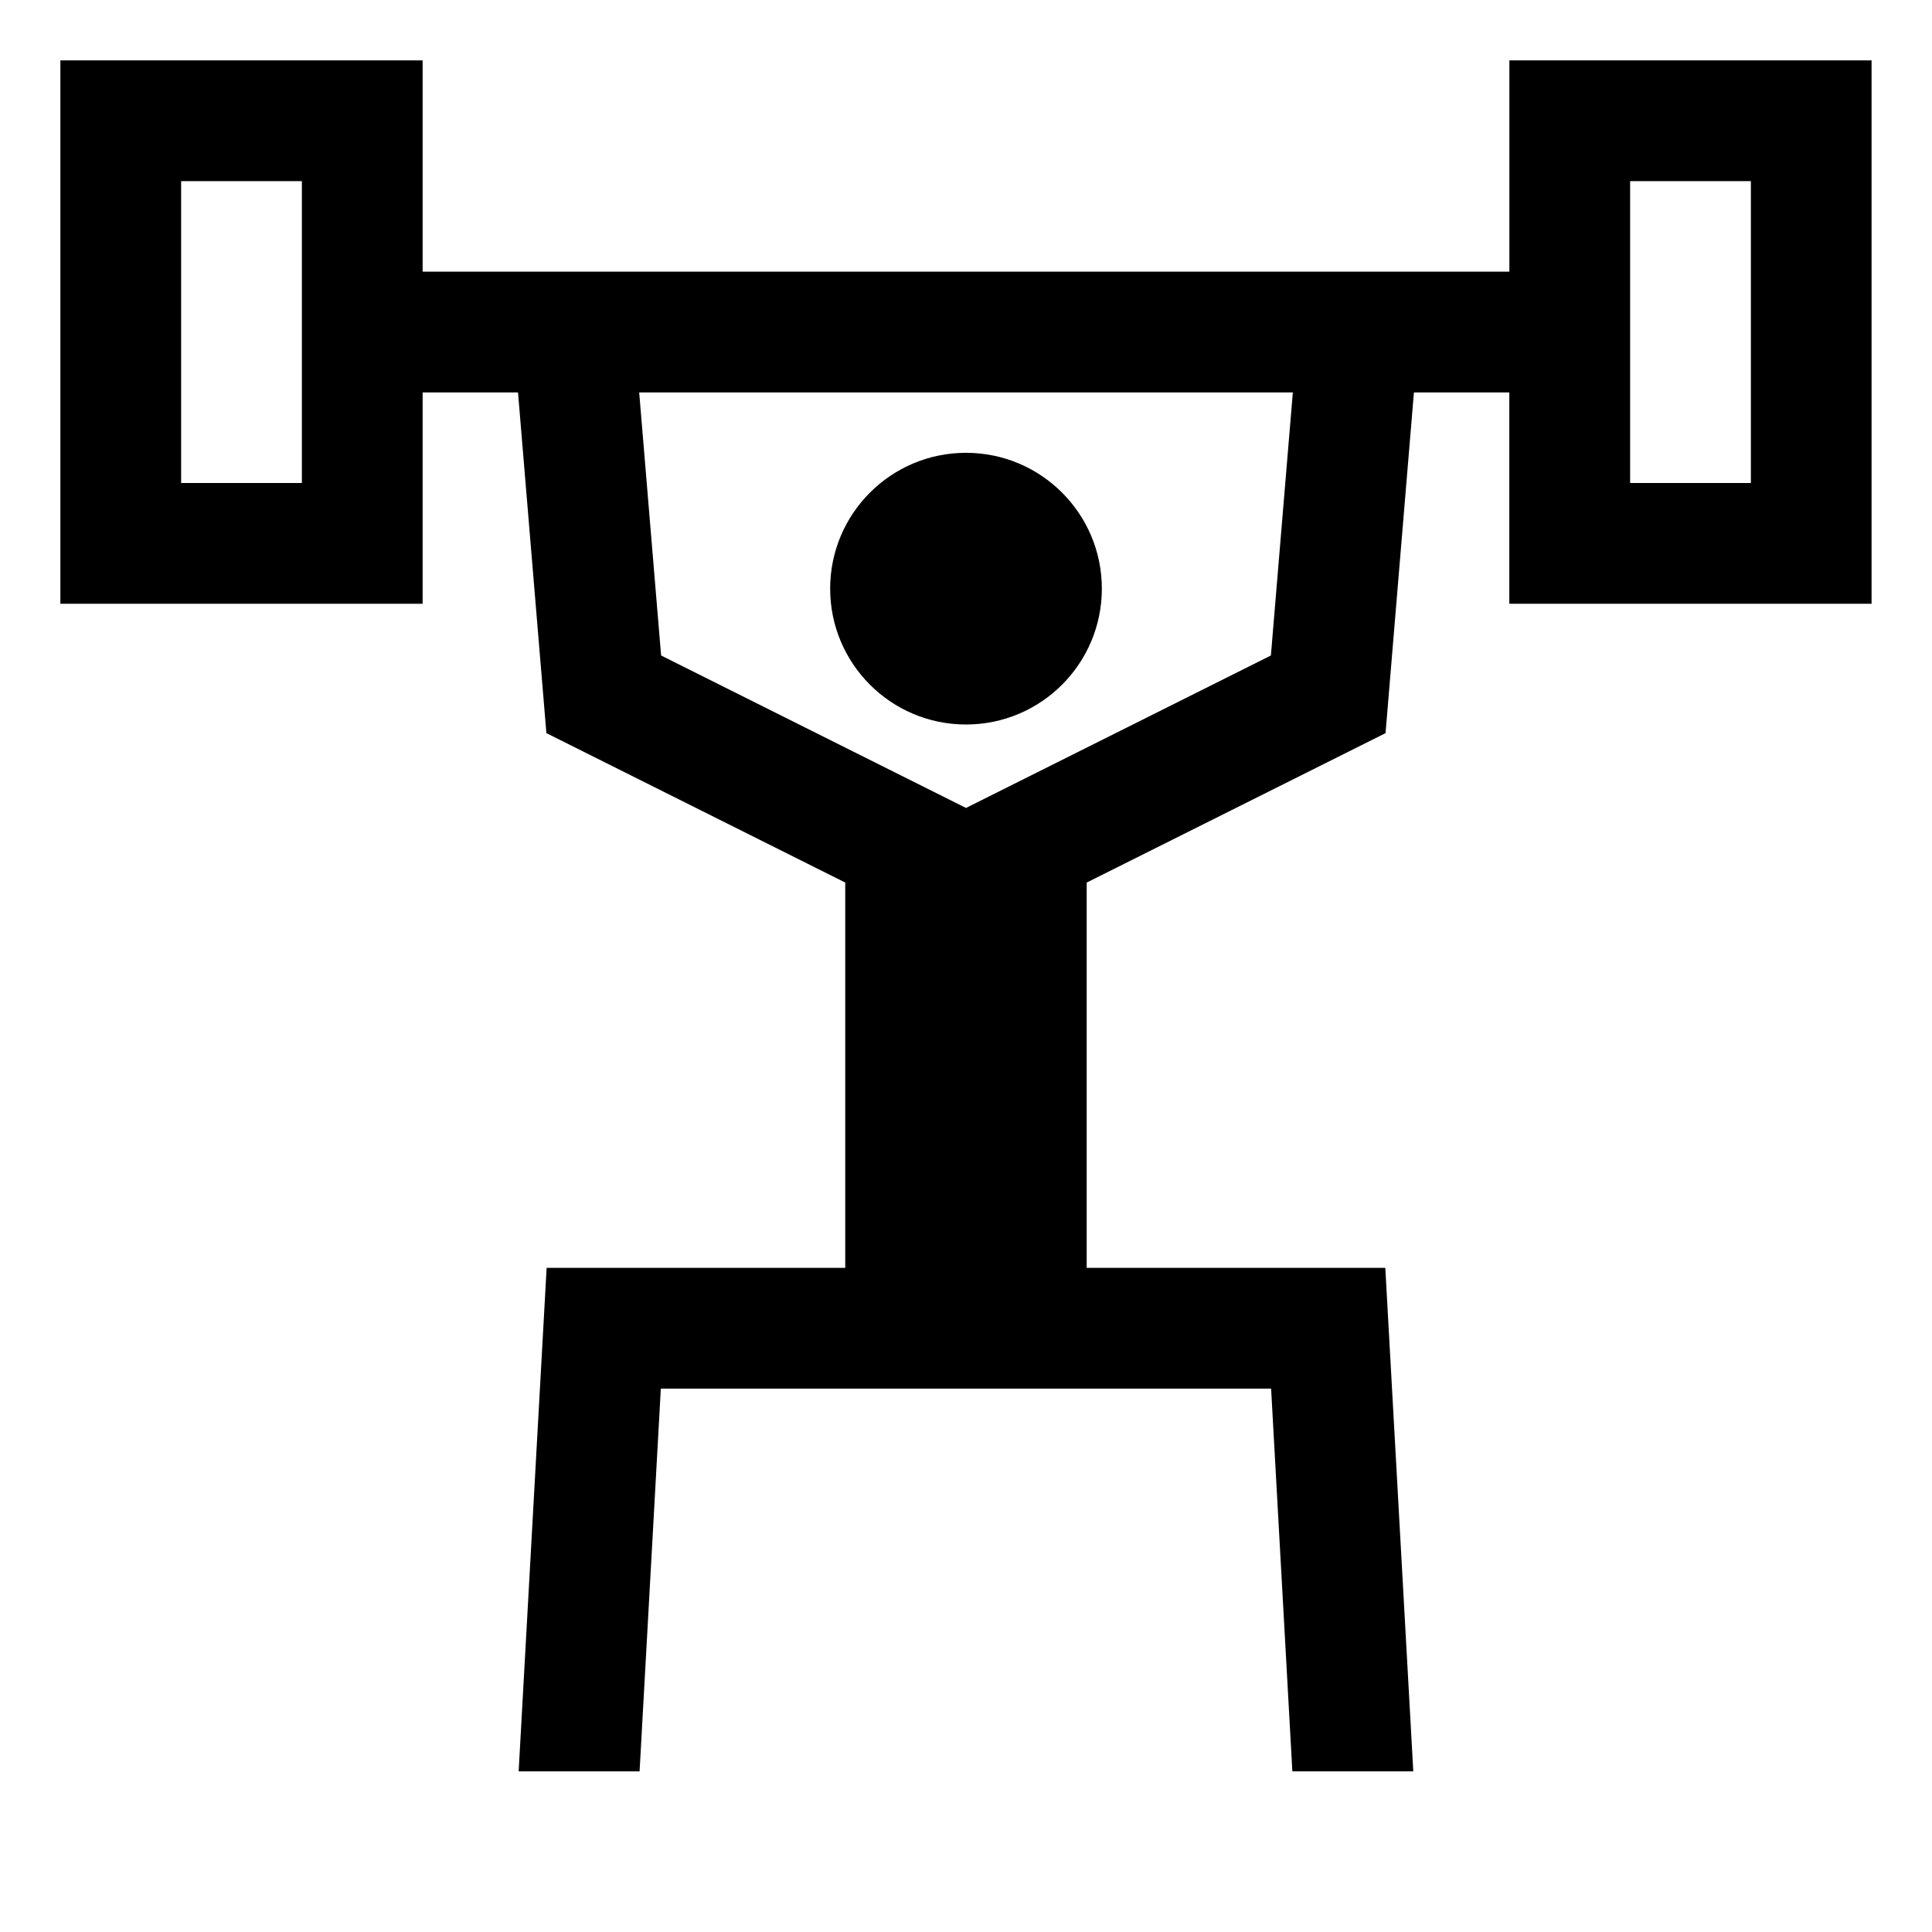 <!-- Generated by IcoMoon.io -->
<svg version="1.1" xmlns="http://www.w3.org/2000/svg" width="64" height="64" viewBox="0 0 64 64">
<title>weightlifitng</title>
<path d="M36.5 19.5c0 2.485-2.015 4.5-4.5 4.5s-4.5-2.015-4.5-4.5c0-2.485 2.015-4.5 4.5-4.5s4.5 2.015 4.5 4.5z"></path>
<path d="M50 2v7h-36v-7h-12v18h12v-7h3.16l0.94 11.286 9.9 4.95v12.764h-9.892l-0.927 16.678h4.006l0.704-12.678h20.216l0.704 12.678h4.006l-0.927-16.678h-9.892v-12.764l9.9-4.95 0.94-11.286h3.16v7h12v-18zM10 9v7h-4v-10h4zM42.1 21.714l-10.1 5.050-10.1-5.050-0.726-8.714h21.653zM58 16h-4v-10h4z"></path>
</svg>
